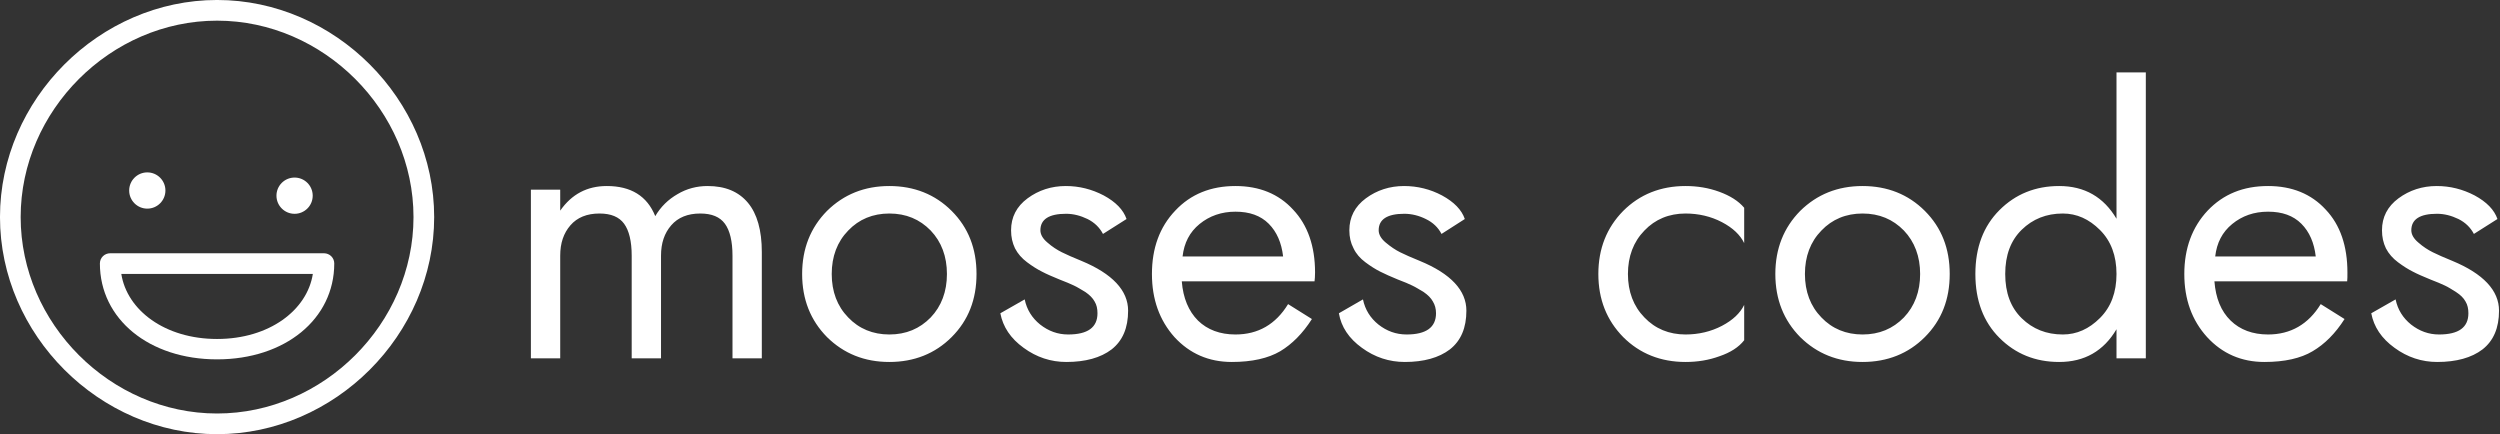 <svg data-v-423bf9ae="" xmlns="http://www.w3.org/2000/svg" viewBox="0 0 518 90" class="iconLeft"><rect x="0" y="0" width="518" height="90" fill="#333333" stroke="none"/><!----><!----><!----><g data-v-423bf9ae="" id="1fe2f1e1-b0f3-4493-adc5-043b487e1b36" fill="white" transform="matrix(5.425,0,0,5.425,104.304,5.886)"><path d="M2.17 8.68C2.17 8.20 2.30 7.82 2.56 7.52C2.82 7.22 3.19 7.07 3.67 7.07C4.11 7.07 4.42 7.20 4.61 7.46C4.80 7.72 4.90 8.13 4.90 8.68L4.90 12.60L6.02 12.60L6.02 8.68C6.02 8.20 6.15 7.82 6.41 7.52C6.67 7.22 7.04 7.07 7.52 7.07C7.96 7.07 8.27 7.20 8.46 7.46C8.65 7.72 8.75 8.13 8.75 8.68L8.75 12.60L9.87 12.60L9.87 8.54C9.87 7.71 9.69 7.08 9.34 6.66C8.98 6.23 8.47 6.02 7.80 6.02C7.39 6.02 7.00 6.12 6.65 6.33C6.30 6.53 6.01 6.81 5.80 7.17C5.49 6.40 4.87 6.02 3.95 6.02C3.20 6.02 2.61 6.33 2.17 6.96L2.17 6.16L1.05 6.16L1.05 12.60L2.17 12.60ZM11.41 9.38C11.41 10.35 11.73 11.15 12.36 11.79C13.00 12.42 13.79 12.74 14.74 12.74C15.69 12.74 16.49 12.42 17.12 11.79C17.76 11.15 18.07 10.35 18.07 9.38C18.07 8.41 17.76 7.61 17.12 6.97C16.49 6.34 15.69 6.02 14.74 6.02C13.79 6.02 13.00 6.34 12.36 6.97C11.73 7.61 11.41 8.41 11.41 9.38ZM12.54 9.38C12.54 8.71 12.75 8.15 13.17 7.72C13.58 7.29 14.11 7.07 14.74 7.07C15.38 7.07 15.90 7.29 16.32 7.72C16.73 8.15 16.94 8.71 16.94 9.38C16.94 10.05 16.73 10.61 16.32 11.04C15.90 11.47 15.38 11.69 14.74 11.69C14.11 11.69 13.58 11.47 13.17 11.04C12.75 10.61 12.54 10.05 12.54 9.38ZM19.91 10.35L18.98 10.88C19.08 11.40 19.37 11.84 19.87 12.20C20.36 12.56 20.91 12.74 21.50 12.74C22.23 12.74 22.81 12.58 23.23 12.26C23.65 11.93 23.86 11.44 23.86 10.78C23.86 10.01 23.26 9.37 22.08 8.88C21.76 8.75 21.51 8.64 21.33 8.55C21.15 8.46 20.96 8.34 20.78 8.18C20.60 8.03 20.51 7.87 20.51 7.71C20.51 7.29 20.84 7.08 21.49 7.08C21.77 7.08 22.04 7.15 22.31 7.28C22.57 7.41 22.77 7.60 22.90 7.85L23.80 7.28C23.68 6.93 23.39 6.63 22.93 6.38C22.47 6.14 21.99 6.02 21.48 6.02C20.93 6.02 20.44 6.18 20.02 6.49C19.60 6.80 19.39 7.21 19.39 7.71C19.39 7.97 19.44 8.19 19.54 8.40C19.65 8.61 19.80 8.78 20.00 8.93C20.20 9.08 20.39 9.20 20.57 9.29C20.74 9.38 20.97 9.48 21.24 9.59C21.48 9.68 21.66 9.76 21.79 9.82C21.92 9.88 22.06 9.97 22.23 10.07C22.39 10.18 22.51 10.30 22.58 10.43C22.66 10.56 22.69 10.71 22.69 10.88C22.69 11.42 22.32 11.69 21.57 11.69C21.17 11.69 20.82 11.56 20.50 11.31C20.19 11.06 19.99 10.74 19.91 10.35ZM29.78 8.71L25.94 8.71C26.00 8.19 26.21 7.78 26.59 7.47C26.97 7.16 27.43 7.00 27.96 7.00C28.50 7.00 28.92 7.15 29.23 7.46C29.54 7.77 29.72 8.19 29.78 8.71ZM25.91 9.66L30.98 9.66C30.99 9.59 31.00 9.47 31.00 9.32C31.00 8.32 30.72 7.51 30.16 6.92C29.61 6.32 28.87 6.02 27.96 6.02C27.02 6.02 26.25 6.33 25.66 6.96C25.06 7.59 24.77 8.40 24.77 9.38C24.77 10.35 25.06 11.15 25.63 11.79C26.21 12.42 26.94 12.74 27.82 12.74C28.59 12.74 29.21 12.60 29.67 12.33C30.12 12.06 30.53 11.65 30.88 11.10L29.97 10.53C29.50 11.30 28.83 11.69 27.96 11.69C27.37 11.69 26.89 11.51 26.53 11.16C26.17 10.80 25.96 10.30 25.91 9.66ZM32.83 10.35L31.91 10.88C32.00 11.40 32.29 11.84 32.79 12.20C33.28 12.56 33.83 12.74 34.43 12.74C35.15 12.74 35.73 12.58 36.15 12.26C36.57 11.93 36.78 11.44 36.78 10.78C36.78 10.01 36.19 9.37 35 8.88C34.68 8.75 34.43 8.64 34.25 8.55C34.07 8.46 33.89 8.34 33.70 8.18C33.52 8.03 33.43 7.87 33.43 7.71C33.43 7.29 33.76 7.08 34.41 7.08C34.69 7.08 34.97 7.15 35.23 7.28C35.50 7.41 35.70 7.60 35.83 7.85L36.72 7.28C36.60 6.93 36.31 6.63 35.85 6.38C35.40 6.14 34.91 6.02 34.40 6.02C33.85 6.02 33.36 6.18 32.94 6.49C32.52 6.80 32.31 7.21 32.31 7.71C32.31 7.97 32.36 8.19 32.47 8.40C32.57 8.61 32.72 8.78 32.92 8.93C33.12 9.08 33.31 9.20 33.49 9.29C33.67 9.38 33.89 9.48 34.16 9.59C34.40 9.68 34.59 9.76 34.71 9.82C34.84 9.88 34.98 9.97 35.15 10.07C35.31 10.18 35.43 10.30 35.50 10.43C35.58 10.56 35.62 10.71 35.62 10.88C35.62 11.42 35.24 11.69 34.50 11.69C34.09 11.69 33.74 11.56 33.42 11.31C33.11 11.06 32.91 10.74 32.83 10.35ZM42.95 9.38C42.95 8.71 43.16 8.15 43.58 7.72C43.99 7.29 44.52 7.07 45.15 7.07C45.65 7.07 46.12 7.18 46.54 7.40C46.96 7.62 47.24 7.89 47.39 8.20L47.39 6.85C47.17 6.59 46.85 6.39 46.44 6.24C46.03 6.09 45.60 6.02 45.15 6.02C44.20 6.02 43.40 6.34 42.77 6.97C42.14 7.61 41.82 8.41 41.82 9.38C41.82 10.35 42.14 11.15 42.77 11.79C43.40 12.42 44.20 12.74 45.15 12.74C45.61 12.74 46.04 12.67 46.45 12.52C46.86 12.38 47.18 12.18 47.39 11.91L47.39 10.56C47.24 10.87 46.96 11.14 46.54 11.36C46.12 11.58 45.65 11.69 45.15 11.69C44.52 11.69 43.99 11.47 43.58 11.04C43.16 10.61 42.95 10.05 42.95 9.38ZM48.58 9.38C48.58 10.35 48.90 11.15 49.53 11.79C50.17 12.42 50.96 12.74 51.91 12.74C52.86 12.74 53.66 12.42 54.29 11.79C54.93 11.15 55.24 10.35 55.24 9.38C55.24 8.41 54.93 7.61 54.29 6.97C53.66 6.34 52.86 6.02 51.91 6.02C50.96 6.02 50.17 6.34 49.53 6.97C48.90 7.61 48.58 8.41 48.58 9.38ZM49.71 9.38C49.71 8.71 49.92 8.15 50.34 7.72C50.75 7.29 51.28 7.07 51.91 7.07C52.55 7.07 53.07 7.29 53.49 7.72C53.90 8.15 54.11 8.71 54.11 9.38C54.11 10.05 53.90 10.61 53.49 11.04C53.07 11.47 52.55 11.69 51.91 11.69C51.28 11.69 50.75 11.47 50.34 11.04C49.92 10.61 49.71 10.05 49.71 9.38ZM56.22 9.38C56.22 10.40 56.53 11.21 57.14 11.82C57.75 12.43 58.51 12.74 59.42 12.74C60.39 12.74 61.12 12.32 61.61 11.49L61.61 12.60L62.73 12.60L62.73 1.68L61.61 1.68L61.61 7.27C61.12 6.44 60.39 6.02 59.42 6.02C58.51 6.02 57.75 6.33 57.14 6.94C56.53 7.55 56.22 8.36 56.22 9.38ZM57.36 9.38C57.36 8.66 57.57 8.10 57.99 7.69C58.41 7.28 58.93 7.07 59.56 7.07C60.09 7.07 60.56 7.28 60.98 7.70C61.40 8.12 61.61 8.68 61.61 9.38C61.61 10.08 61.40 10.64 60.98 11.06C60.56 11.48 60.09 11.69 59.56 11.69C58.93 11.69 58.41 11.48 57.99 11.07C57.57 10.66 57.36 10.10 57.36 9.38ZM69.22 8.71L65.38 8.71C65.44 8.19 65.65 7.78 66.03 7.47C66.41 7.16 66.86 7.00 67.40 7.00C67.94 7.00 68.36 7.15 68.67 7.46C68.98 7.77 69.16 8.19 69.22 8.71ZM65.35 9.66L70.42 9.66C70.43 9.59 70.43 9.47 70.43 9.32C70.43 8.32 70.16 7.51 69.60 6.92C69.05 6.32 68.31 6.02 67.40 6.02C66.45 6.02 65.69 6.33 65.09 6.96C64.50 7.59 64.20 8.40 64.20 9.38C64.20 10.35 64.49 11.15 65.07 11.79C65.65 12.42 66.38 12.74 67.26 12.74C68.03 12.74 68.65 12.60 69.10 12.33C69.56 12.06 69.97 11.65 70.32 11.10L69.41 10.53C68.94 11.30 68.26 11.69 67.40 11.69C66.81 11.69 66.33 11.51 65.97 11.16C65.60 10.80 65.40 10.30 65.35 9.66ZM72.27 10.35L71.34 10.88C71.44 11.40 71.73 11.84 72.23 12.20C72.72 12.56 73.27 12.74 73.86 12.74C74.59 12.74 75.17 12.58 75.59 12.26C76.01 11.93 76.22 11.44 76.22 10.78C76.22 10.01 75.62 9.37 74.44 8.88C74.12 8.75 73.87 8.64 73.69 8.55C73.51 8.46 73.32 8.34 73.14 8.18C72.96 8.03 72.87 7.87 72.87 7.71C72.87 7.29 73.20 7.08 73.85 7.08C74.13 7.08 74.40 7.15 74.67 7.28C74.93 7.41 75.13 7.60 75.26 7.85L76.16 7.28C76.04 6.93 75.75 6.63 75.29 6.38C74.83 6.14 74.35 6.02 73.84 6.02C73.29 6.02 72.80 6.18 72.38 6.49C71.96 6.80 71.75 7.21 71.75 7.71C71.75 7.97 71.80 8.19 71.90 8.40C72.01 8.61 72.16 8.78 72.36 8.93C72.56 9.08 72.75 9.20 72.93 9.29C73.10 9.38 73.33 9.48 73.60 9.59C73.84 9.68 74.02 9.76 74.15 9.82C74.28 9.88 74.42 9.97 74.58 10.07C74.75 10.18 74.87 10.30 74.94 10.43C75.02 10.56 75.05 10.71 75.05 10.88C75.05 11.42 74.68 11.69 73.93 11.69C73.53 11.69 73.18 11.56 72.86 11.31C72.55 11.06 72.35 10.74 72.27 10.35Z"></path></g><!----><g data-v-423bf9ae="" id="864347fd-bb0f-4bd3-bd22-709d6699457d" transform="matrix(1.071,0,0,1.071,-8.571,-8.571)" stroke="none" fill="white"><path d="M50 77.527c13.136 0 22.67-7.788 22.67-18.555 0-1.104-.896-1.972-2-1.972H29.328c-1.104 0-2 .868-2 1.972 0 10.768 9.535 18.555 22.672 18.555zM68.526 61c-1.1 7-8.409 12.583-18.526 12.583C39.882 73.583 32.572 68 31.472 61h37.054z"></path><circle cx="36.5" cy="44.86" r="3.506"></circle><path d="M50 92c22.766 0 42-19.233 42-42S72.766 8 50 8 8 27.233 8 50s19.234 42 42 42zm0-80c20.598 0 38 17.402 38 38S70.598 88 50 88 12 70.598 12 50s17.402-38 38-38z"></path><circle cx="64.994" cy="45.86" r="3.506"></circle></g><!----></svg>